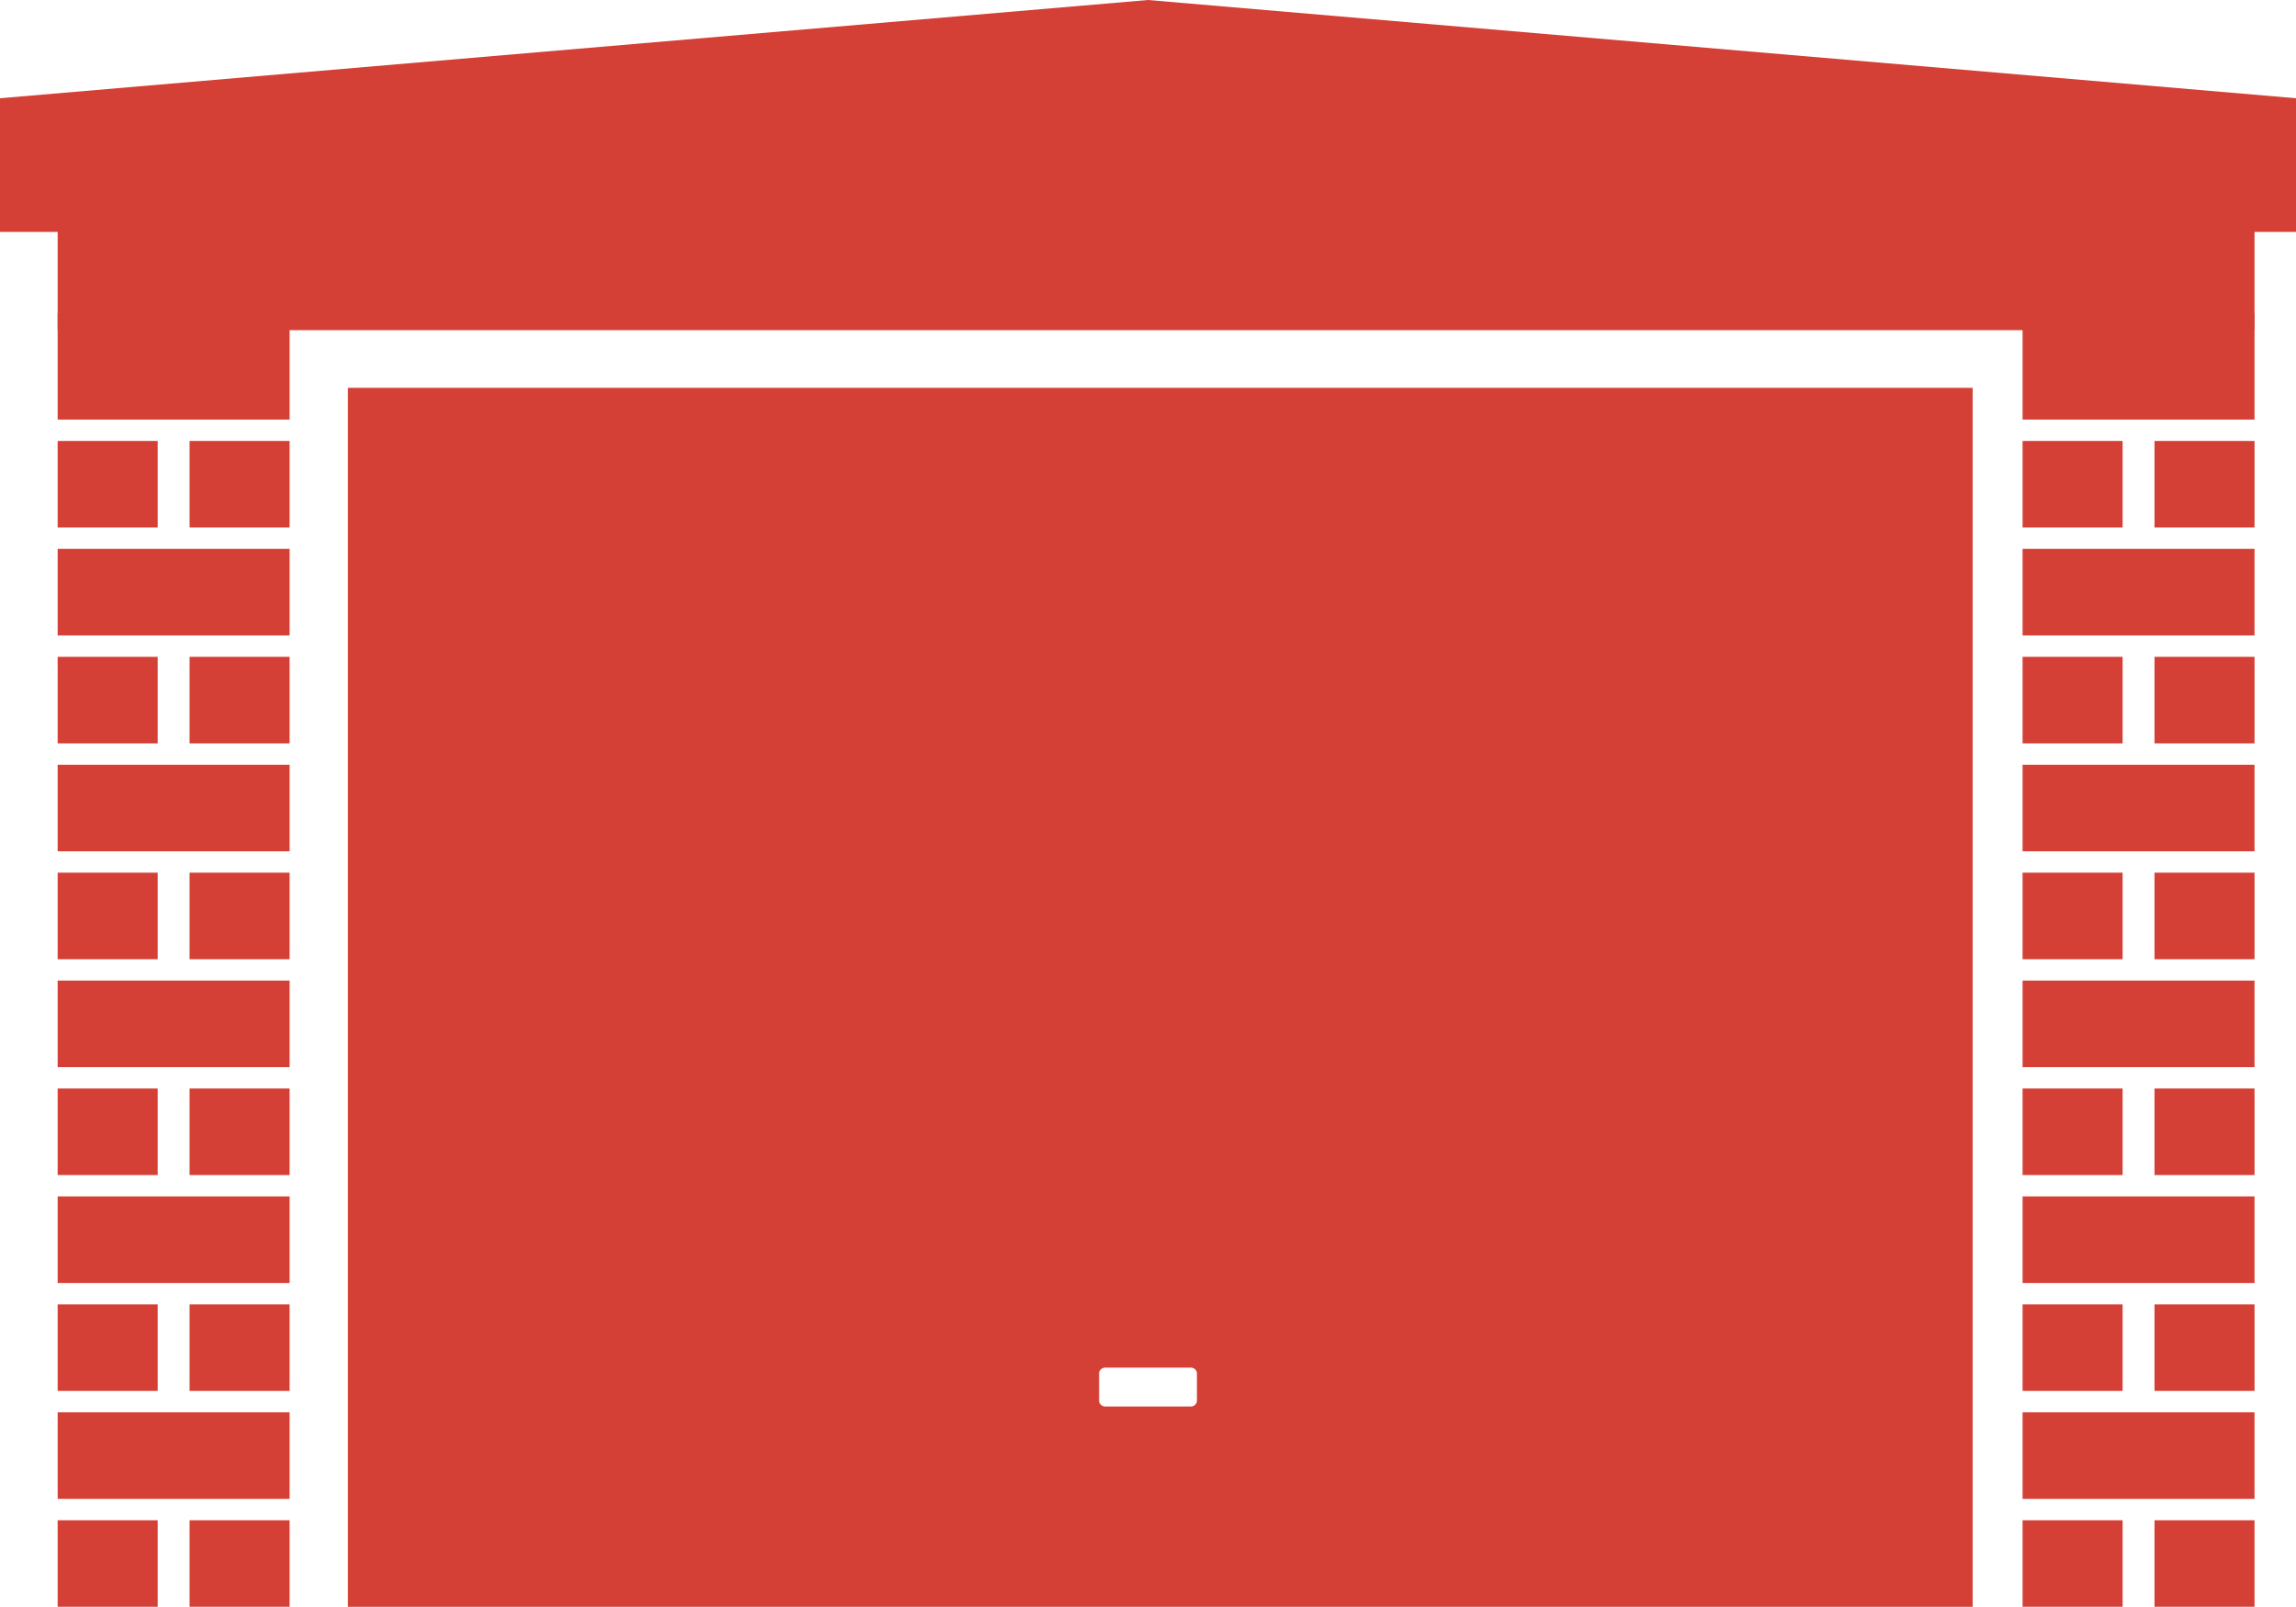 <svg xmlns="http://www.w3.org/2000/svg" xmlns:xlink="http://www.w3.org/1999/xlink" width="79.642" height="55.741" viewBox="0 0 79.642 55.741">
  <defs>
    <clipPath id="clip-path">
      <rect id="Rectangle_305" data-name="Rectangle 305" width="79.642" height="55.741" fill="#d44035"/>
    </clipPath>
  </defs>
  <g id="Group_251" data-name="Group 251" transform="translate(0)">
    <rect id="Rectangle_268" data-name="Rectangle 268" width="76.204" height="3.538" transform="translate(2 7.916)" fill="#d44035"/>
    <path id="Path_838" data-name="Path 838" d="M39.821,0,0,3.408V8.046H79.642V3.408Z" transform="translate(0 0)" fill="#d44035"/>
    <g id="Group_229" data-name="Group 229" transform="translate(0)">
      <g id="Group_228" data-name="Group 228" clip-path="url(#clip-path)">
        <path id="Path_839" data-name="Path 839" d="M35.415,81.773H91.773V39.486H35.415Zm29.449-7.155a.207.207,0,0,1-.206.206H61.68a.207.207,0,0,1-.206-.206v-.935a.207.207,0,0,1,.206-.206h2.978a.207.207,0,0,1,.206.206Z" transform="translate(-23.347 -26.031)" fill="#d44035"/>
        <rect id="Rectangle_269" data-name="Rectangle 269" width="8.046" height="3.684" transform="translate(2 10.872)" fill="#d44035"/>
        <rect id="Rectangle_270" data-name="Rectangle 270" width="8.046" height="3.003" transform="translate(2 19.041)" fill="#d44035"/>
        <rect id="Rectangle_271" data-name="Rectangle 271" width="3.47" height="3.003" transform="translate(2 15.297)" fill="#d44035"/>
        <rect id="Rectangle_272" data-name="Rectangle 272" width="3.47" height="3.003" transform="translate(6.576 15.297)" fill="#d44035"/>
        <rect id="Rectangle_273" data-name="Rectangle 273" width="3.47" height="3.003" transform="translate(2 22.786)" fill="#d44035"/>
        <rect id="Rectangle_274" data-name="Rectangle 274" width="3.47" height="3.003" transform="translate(6.576 22.786)" fill="#d44035"/>
        <rect id="Rectangle_275" data-name="Rectangle 275" width="8.046" height="3.003" transform="translate(2 26.53)" fill="#d44035"/>
        <rect id="Rectangle_276" data-name="Rectangle 276" width="8.046" height="3.003" transform="translate(2 34.018)" fill="#d44035"/>
        <rect id="Rectangle_277" data-name="Rectangle 277" width="3.47" height="3.003" transform="translate(2 30.274)" fill="#d44035"/>
        <rect id="Rectangle_278" data-name="Rectangle 278" width="3.47" height="3.003" transform="translate(6.576 30.274)" fill="#d44035"/>
        <rect id="Rectangle_279" data-name="Rectangle 279" width="3.47" height="3.003" transform="translate(2 37.762)" fill="#d44035"/>
        <rect id="Rectangle_280" data-name="Rectangle 280" width="3.47" height="3.003" transform="translate(6.576 37.762)" fill="#d44035"/>
        <rect id="Rectangle_281" data-name="Rectangle 281" width="8.046" height="3.003" transform="translate(2 41.506)" fill="#d44035"/>
        <rect id="Rectangle_282" data-name="Rectangle 282" width="8.046" height="3.003" transform="translate(2 48.995)" fill="#d44035"/>
        <rect id="Rectangle_283" data-name="Rectangle 283" width="3.47" height="3.003" transform="translate(2 45.25)" fill="#d44035"/>
        <rect id="Rectangle_284" data-name="Rectangle 284" width="3.47" height="3.003" transform="translate(6.576 45.25)" fill="#d44035"/>
        <rect id="Rectangle_285" data-name="Rectangle 285" width="3.47" height="3.003" transform="translate(2 52.739)" fill="#d44035"/>
        <rect id="Rectangle_286" data-name="Rectangle 286" width="3.47" height="3.003" transform="translate(6.576 52.739)" fill="#d44035"/>
        <rect id="Rectangle_287" data-name="Rectangle 287" width="8.046" height="3.684" transform="translate(70.158 10.872)" fill="#d44035"/>
        <rect id="Rectangle_288" data-name="Rectangle 288" width="8.046" height="3.003" transform="translate(70.158 19.041)" fill="#d44035"/>
        <rect id="Rectangle_289" data-name="Rectangle 289" width="3.47" height="3.003" transform="translate(70.158 15.297)" fill="#d44035"/>
        <rect id="Rectangle_290" data-name="Rectangle 290" width="3.47" height="3.003" transform="translate(74.734 15.297)" fill="#d44035"/>
        <rect id="Rectangle_291" data-name="Rectangle 291" width="3.47" height="3.003" transform="translate(70.158 22.786)" fill="#d44035"/>
        <rect id="Rectangle_292" data-name="Rectangle 292" width="3.47" height="3.003" transform="translate(74.734 22.786)" fill="#d44035"/>
        <rect id="Rectangle_293" data-name="Rectangle 293" width="8.046" height="3.003" transform="translate(70.158 26.53)" fill="#d44035"/>
        <rect id="Rectangle_294" data-name="Rectangle 294" width="8.046" height="3.003" transform="translate(70.158 34.018)" fill="#d44035"/>
        <rect id="Rectangle_295" data-name="Rectangle 295" width="3.47" height="3.003" transform="translate(70.158 30.274)" fill="#d44035"/>
        <rect id="Rectangle_296" data-name="Rectangle 296" width="3.47" height="3.003" transform="translate(74.734 30.274)" fill="#d44035"/>
        <rect id="Rectangle_297" data-name="Rectangle 297" width="3.47" height="3.003" transform="translate(70.158 37.762)" fill="#d44035"/>
        <rect id="Rectangle_298" data-name="Rectangle 298" width="3.47" height="3.003" transform="translate(74.734 37.762)" fill="#d44035"/>
        <rect id="Rectangle_299" data-name="Rectangle 299" width="8.046" height="3.003" transform="translate(70.158 41.506)" fill="#d44035"/>
        <rect id="Rectangle_300" data-name="Rectangle 300" width="8.046" height="3.003" transform="translate(70.158 48.995)" fill="#d44035"/>
        <rect id="Rectangle_301" data-name="Rectangle 301" width="3.47" height="3.003" transform="translate(70.158 45.25)" fill="#d44035"/>
        <rect id="Rectangle_302" data-name="Rectangle 302" width="3.47" height="3.003" transform="translate(74.734 45.25)" fill="#d44035"/>
        <rect id="Rectangle_303" data-name="Rectangle 303" width="3.47" height="3.003" transform="translate(70.158 52.739)" fill="#d44035"/>
        <rect id="Rectangle_304" data-name="Rectangle 304" width="3.47" height="3.003" transform="translate(74.734 52.739)" fill="#d44035"/>
      </g>
    </g>
  </g>
</svg>
